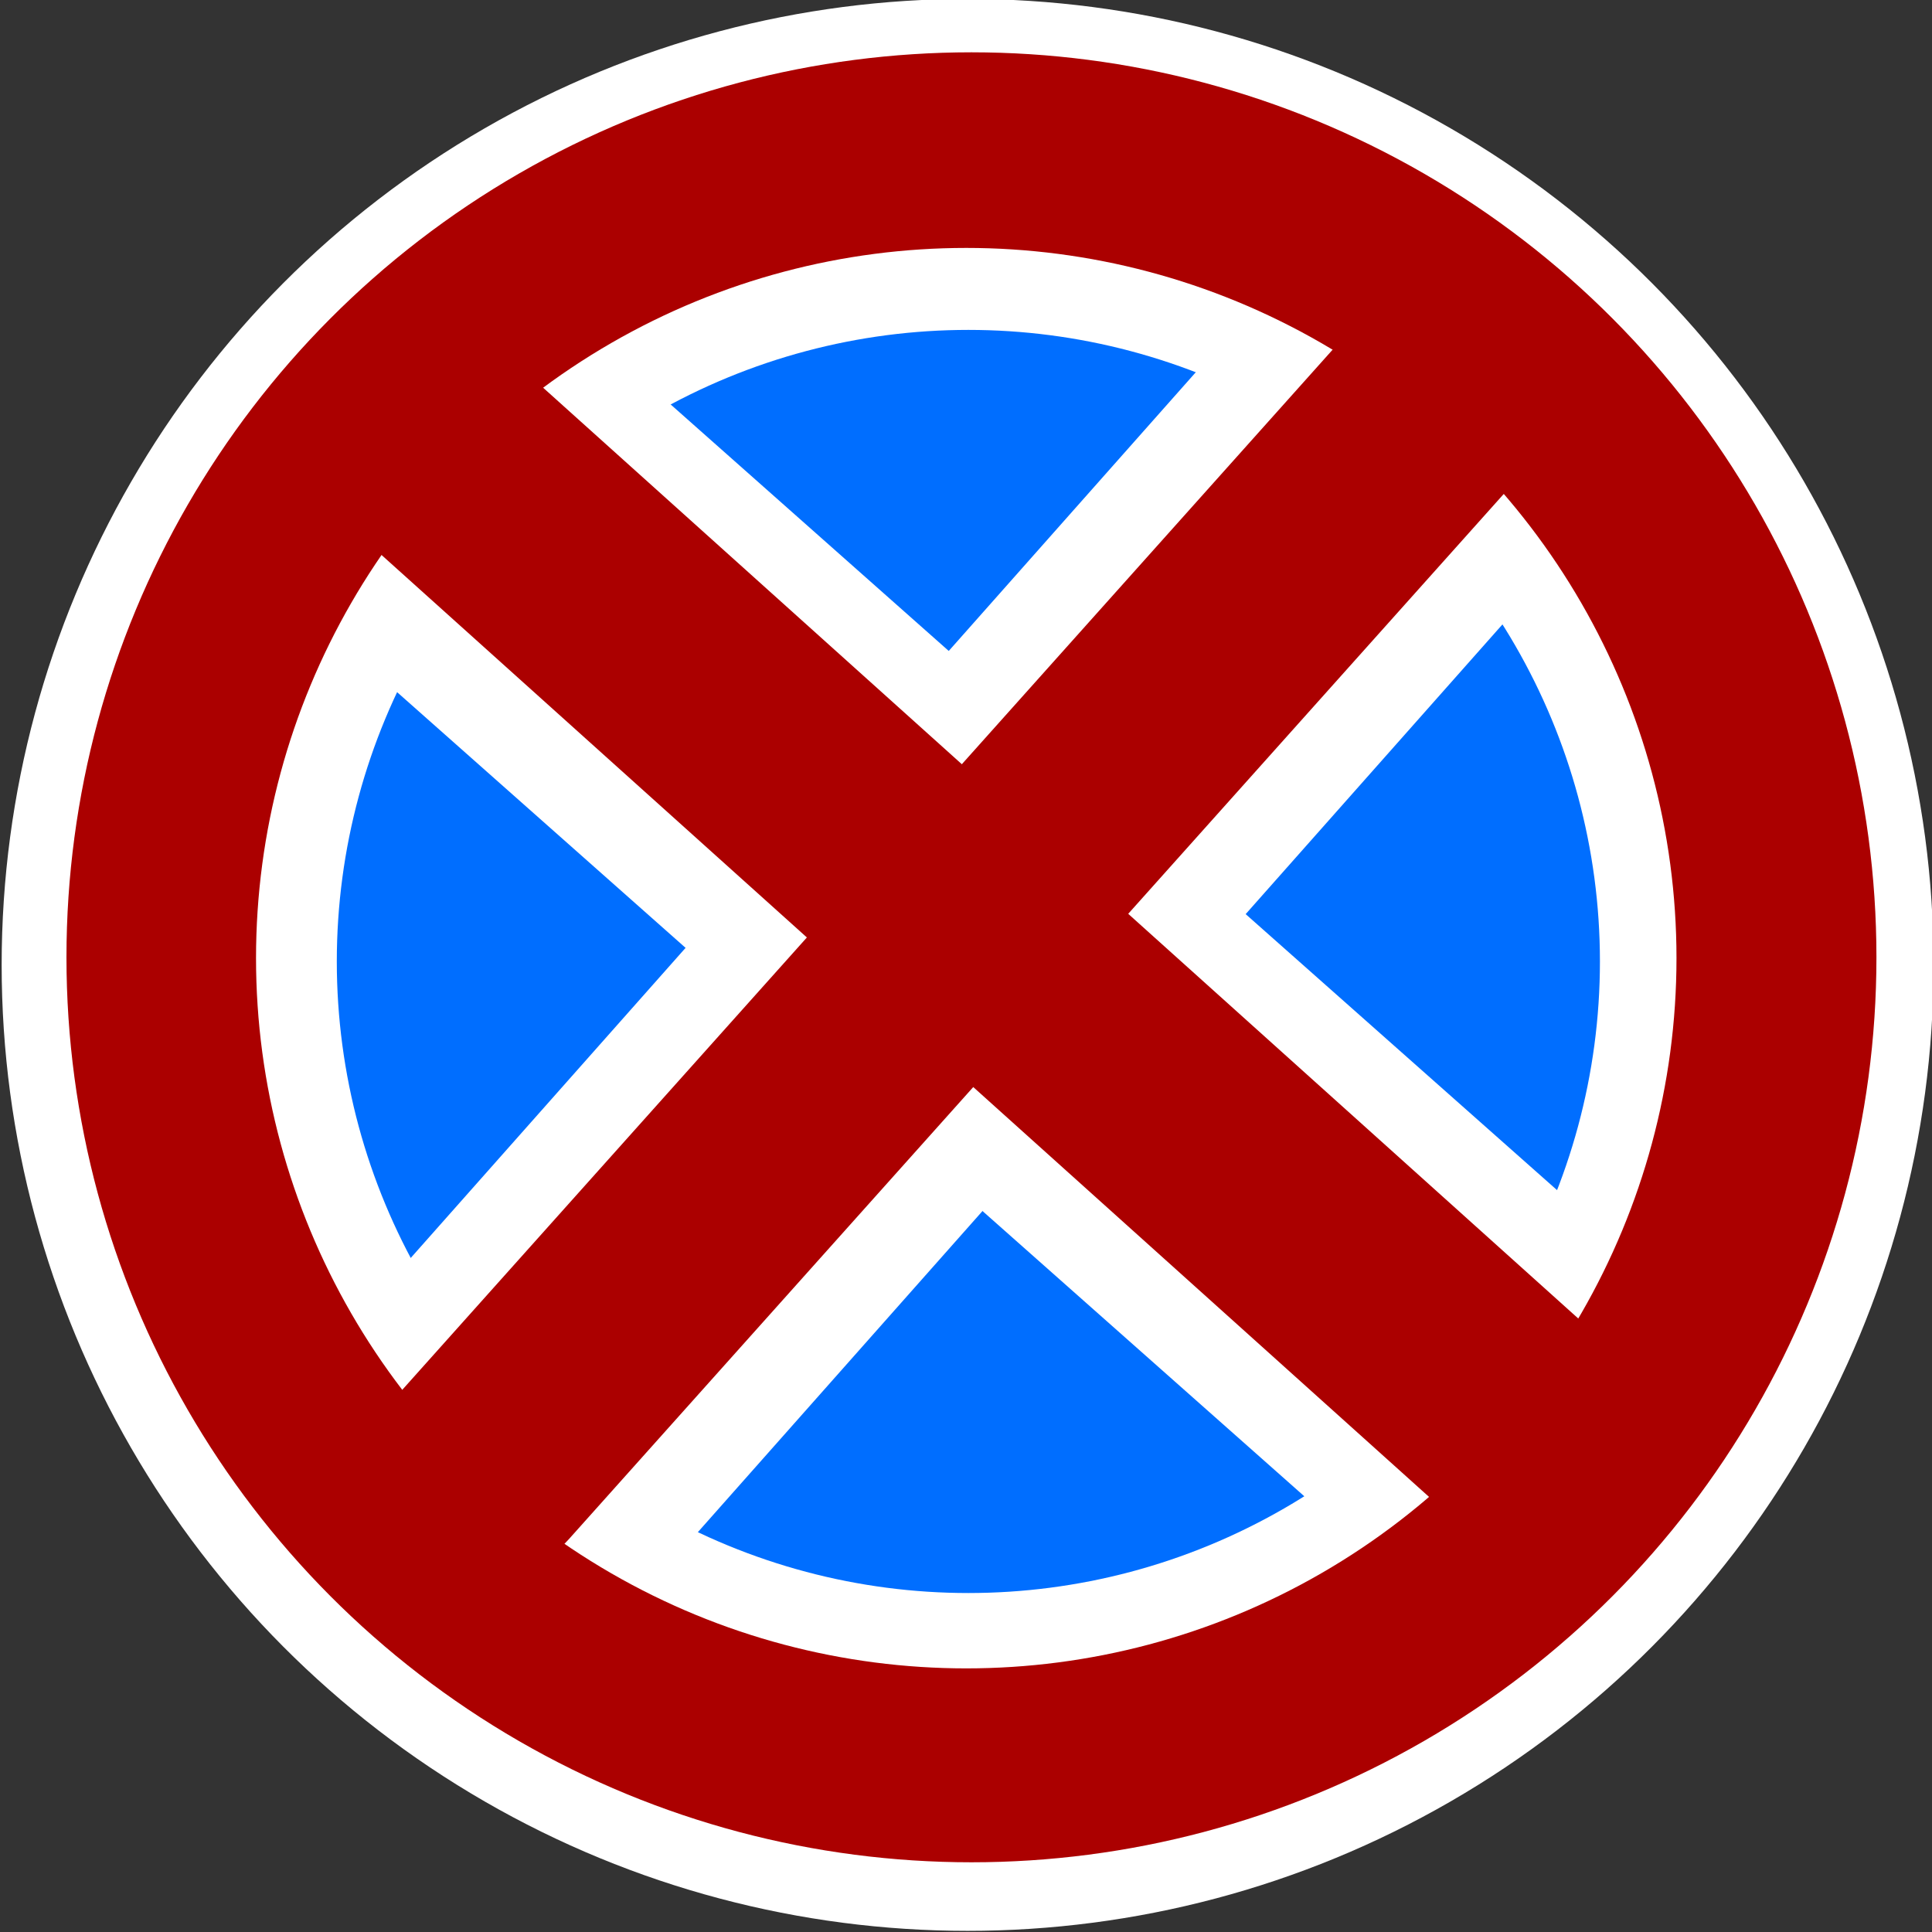 <?xml version="1.0" encoding="UTF-8" standalone="no"?>
<svg
   xmlns:dc="http://purl.org/dc/elements/1.1/"
   xmlns:cc="http://creativecommons.org/ns#"
   xmlns:rdf="http://www.w3.org/1999/02/22-rdf-syntax-ns#"
   xmlns:svg="http://www.w3.org/2000/svg"
   xmlns="http://www.w3.org/2000/svg"
   xmlns:sodipodi="http://sodipodi.sourceforge.net/DTD/sodipodi-0.dtd"
   xmlns:inkscape="http://www.inkscape.org/namespaces/inkscape"
   width="128"
   height="128"
   viewBox="0 0 33.867 33.867"
   version="1.1"
   id="svg8"
   inkscape:version="1.0.2-2 (e86c870879, 2021-01-15)"
   sodipodi:docname="white-lines.svg">
  <rect x="0" y="0" width="33.867" height="33.867" fill="#333333" stroke="none"/>
  <defs
     id="defs2" />
  <sodipodi:namedview
     id="base"
     pagecolor="#ffffff"
     bordercolor="#666666"
     borderopacity="1.0"
     inkscape:pageopacity="0.0"
     inkscape:pageshadow="2"
     inkscape:zoom="5.6"
     inkscape:cx="98.260606"
     inkscape:cy="53.55327"
     inkscape:document-units="px"
     inkscape:current-layer="g1002"
     inkscape:document-rotation="0"
     showgrid="false"
     units="px"
     inkscape:window-width="1425"
     inkscape:window-height="1080"
     inkscape:window-x="3610"
     inkscape:window-y="58"
     inkscape:window-maximized="0" />
  <g
     inkscape:groupmode="layer"
     id="g989"
     inkscape:label="background"
     style="display:none"
     sodipodi:insensitive="true">
    <rect
       style="fill:#999999;fill-opacity:1;stroke-width:0.883;stroke-linejoin:round;stroke-dasharray:3.532, 0.883"
       id="rect996"
       width="33.882"
       height="33.793"
       x="0.006"
       y="0.068"
       ry="1.647" />
  </g>
  <g
     inkscape:groupmode="layer"
     id="layer3"
     inkscape:label="outside white circle"
     style="display:inline"
     sodipodi:insensitive="true">
    <circle
       style="display:inline;fill:#ffffff;fill-opacity:1;stroke-width:1.058;stroke-linejoin:round;stroke-dasharray:4.233, 1.058"
       id="path848-5"
       cx="16.962"
       cy="16.914"
       r="16.933" />
  </g>
  <g
     inkscape:groupmode="layer"
     id="g1002"
     inkscape:label="red  circle"
     style="display:inline">
    <circle
       style="display:inline;fill:#ab0000;fill-opacity:1;stroke-width:0.992;stroke-linejoin:round;stroke-dasharray:3.966, 0.992"
       id="circle1000"
       cx="17.029"
       cy="16.781"
       r="15.864" />
  </g>
  <g
     inkscape:groupmode="layer"
     id="layer2"
     inkscape:label="inner white circle"
     style="display:inline"
     sodipodi:insensitive="true">
    <circle
       style="display:inline;fill:#ffffff;fill-opacity:1;stroke-width:1.023;stroke-linejoin:round;stroke-dasharray:4.094, 1.023"
       id="path991"
       cx="16.938"
       cy="16.796"
       r="12.45" />
  </g>
  <g
     inkscape:groupmode="layer"
     id="layer4"
     inkscape:label="blue circle"
     style="display:inline"
     sodipodi:insensitive="true">
    <circle
       style="display:inline;fill:#006eff;fill-opacity:1;stroke-width:0.692;stroke-linejoin:round;stroke-dasharray:2.768, 0.692"
       id="path848"
       cx="16.975"
       cy="16.854"
       r="11.071" />
  </g>
  <g
     inkscape:groupmode="layer"
     id="layer5"
     inkscape:label="white cross"
     style="display:inline"
     sodipodi:insensitive="true">
    <rect
       style="display:inline;fill:#ffffff;fill-opacity:1;stroke-width:0.969;stroke-linejoin:round;stroke-dasharray:3.877, 0.969"
       id="rect914-2"
       width="6.957"
       height="22.795"
       x="-26.978"
       y="-12.436"
       ry="0"
       transform="matrix(-0.742,-0.67,0.663,-0.748,0,0)" />
    <rect
       style="display:inline;fill:#ffffff;fill-opacity:1;stroke-width:0.969;stroke-linejoin:round;stroke-dasharray:3.877, 0.969"
       id="rect914-2-2"
       width="6.957"
       height="22.795"
       x="-4.464"
       y="12.717"
       ry="0"
       transform="matrix(0.67,-0.742,0.748,0.663,0,0)" />
  </g>
  <g
     inkscape:groupmode="layer"
     id="layer6"
     inkscape:label="red cross"
     style="display:inline">
    <rect
       style="display:inline;fill:#ab0000;fill-opacity:1;stroke-width:1.058;stroke-linejoin:round;stroke-dasharray:4.233, 1.058"
       id="rect914"
       width="3.922"
       height="28.915"
       x="-25.42"
       y="-15.421"
       ry="1.961"
       transform="rotate(-138.189)" />
    <rect
       style="display:inline;fill:#ab0000;fill-opacity:1;stroke-width:1.099;stroke-linejoin:round;stroke-dasharray:4.396, 1.099"
       id="rect914-8"
       width="4.074"
       height="30.018"
       x="-2.762"
       y="9.335"
       ry="2.036"
       transform="matrix(0.665,-0.747,0.744,0.669,0,0)" />
  </g>
</svg>
